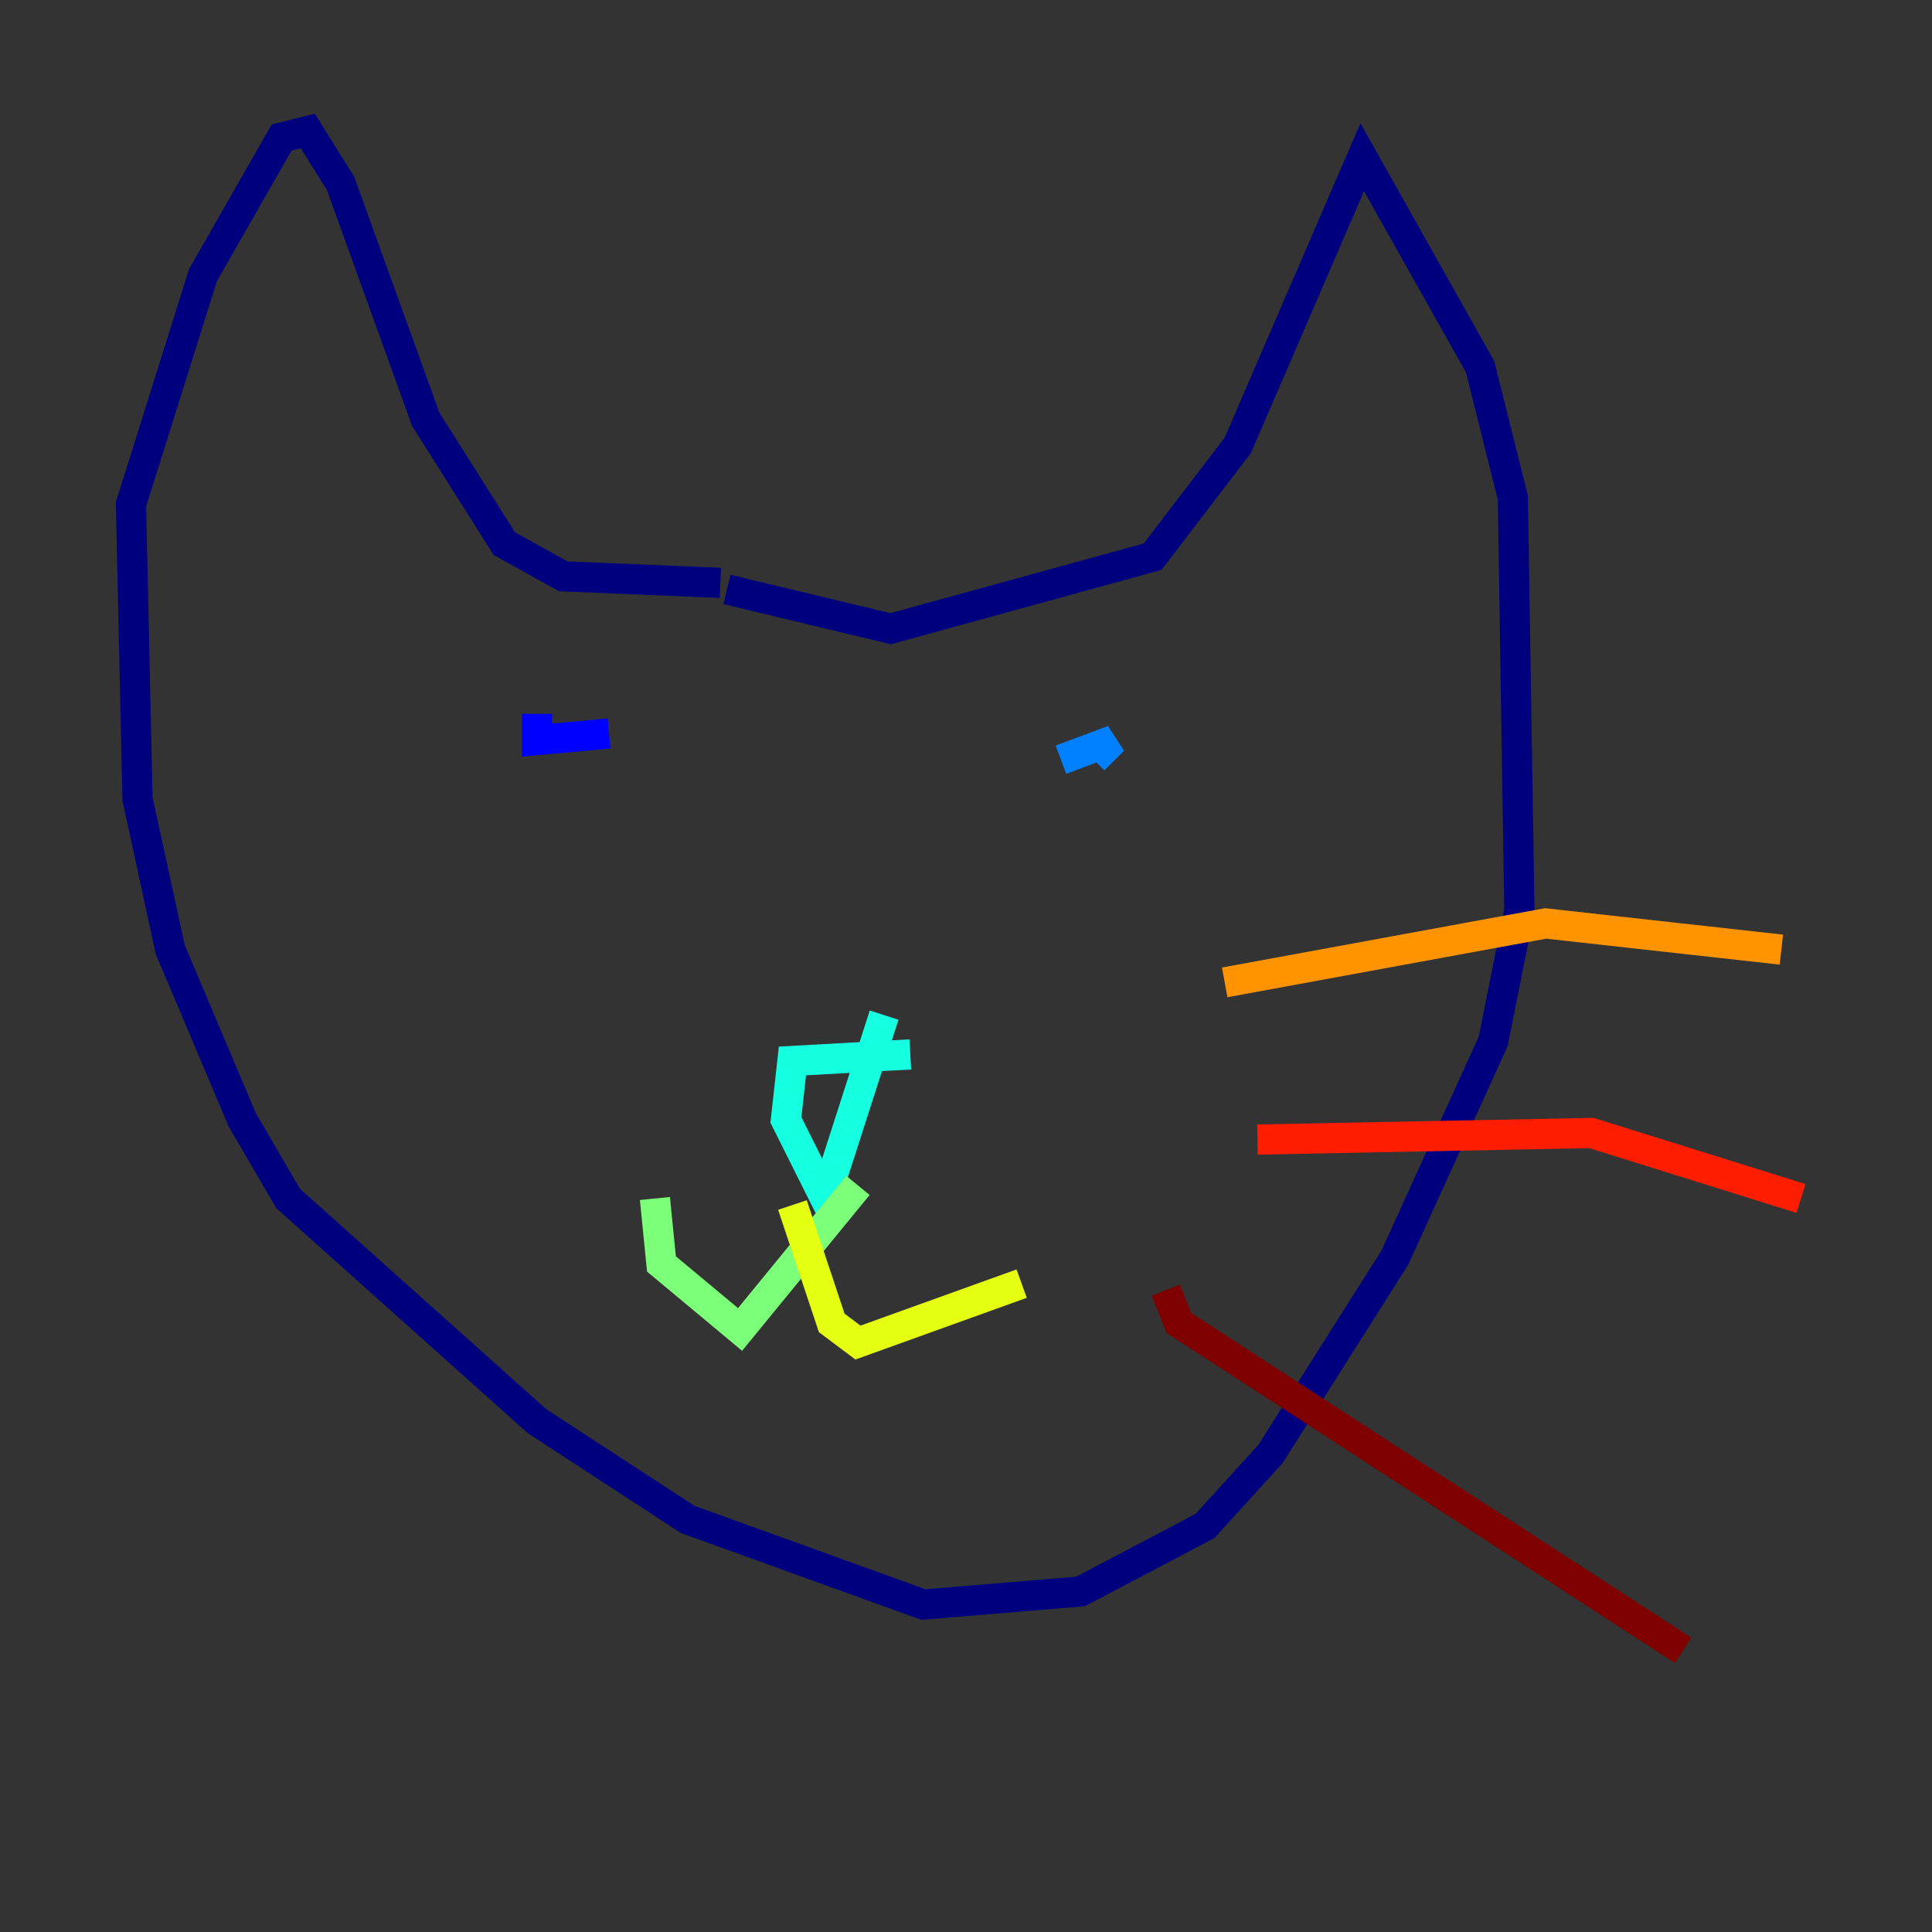 <?xml version="1.0" encoding="utf-8" ?>
<svg baseProfile="tiny" height="128" version="1.2" viewBox="0,0,128,128" width="128" xmlns="http://www.w3.org/2000/svg" xmlns:ev="http://www.w3.org/2001/xml-events" xmlns:xlink="http://www.w3.org/1999/xlink"><rect x="0" y="0" width="128" height="128" fill="#333333" stroke="none"/><defs /><polyline fill="none" points="48.163,39.051 59.01,41.654 76.366,36.881 82.007,29.505 90.251,10.414 98.061,24.298 100.231,32.976 100.664,60.312 98.929,68.99 92.42,83.308 84.176,96.325 79.837,101.098 71.593,105.437 61.18,106.305 45.559,100.664 35.58,94.156 19.091,79.403 16.054,74.197 11.281,62.915 9.112,52.936 8.678,33.41 13.451,18.224 18.658,9.112 20.393,8.678 22.563,12.149 28.203,27.77 33.41,36.014 37.315,38.183 47.729,38.617" stroke="#00007f" stroke-width="2" /><polyline fill="none" points="35.58,47.295 35.58,49.031 40.352,48.597" stroke="#0000ff" stroke-width="2" /><polyline fill="none" points="72.461,50.332 73.763,49.031 70.291,50.332" stroke="#0080ff" stroke-width="2" /><polyline fill="none" points="60.312,69.858 52.502,70.291 52.068,74.197 54.671,79.403 58.576,67.254" stroke="#15ffe1" stroke-width="2" /><polyline fill="none" points="56.841,78.536 49.031,88.081 43.824,83.742 43.39,79.403" stroke="#7cff79" stroke-width="2" /><polyline fill="none" points="52.502,79.837 55.105,87.647 56.841,88.949 67.688,85.044" stroke="#e4ff12" stroke-width="2" /><polyline fill="none" points="81.139,65.085 102.4,61.18 118.02,62.915" stroke="#ff9400" stroke-width="2" /><polyline fill="none" points="83.308,75.498 105.437,75.064 119.322,79.403" stroke="#ff1d00" stroke-width="2" /><polyline fill="none" points="77.234,85.478 78.102,87.647 111.512,109.342" stroke="#7f0000" stroke-width="2" /></svg>